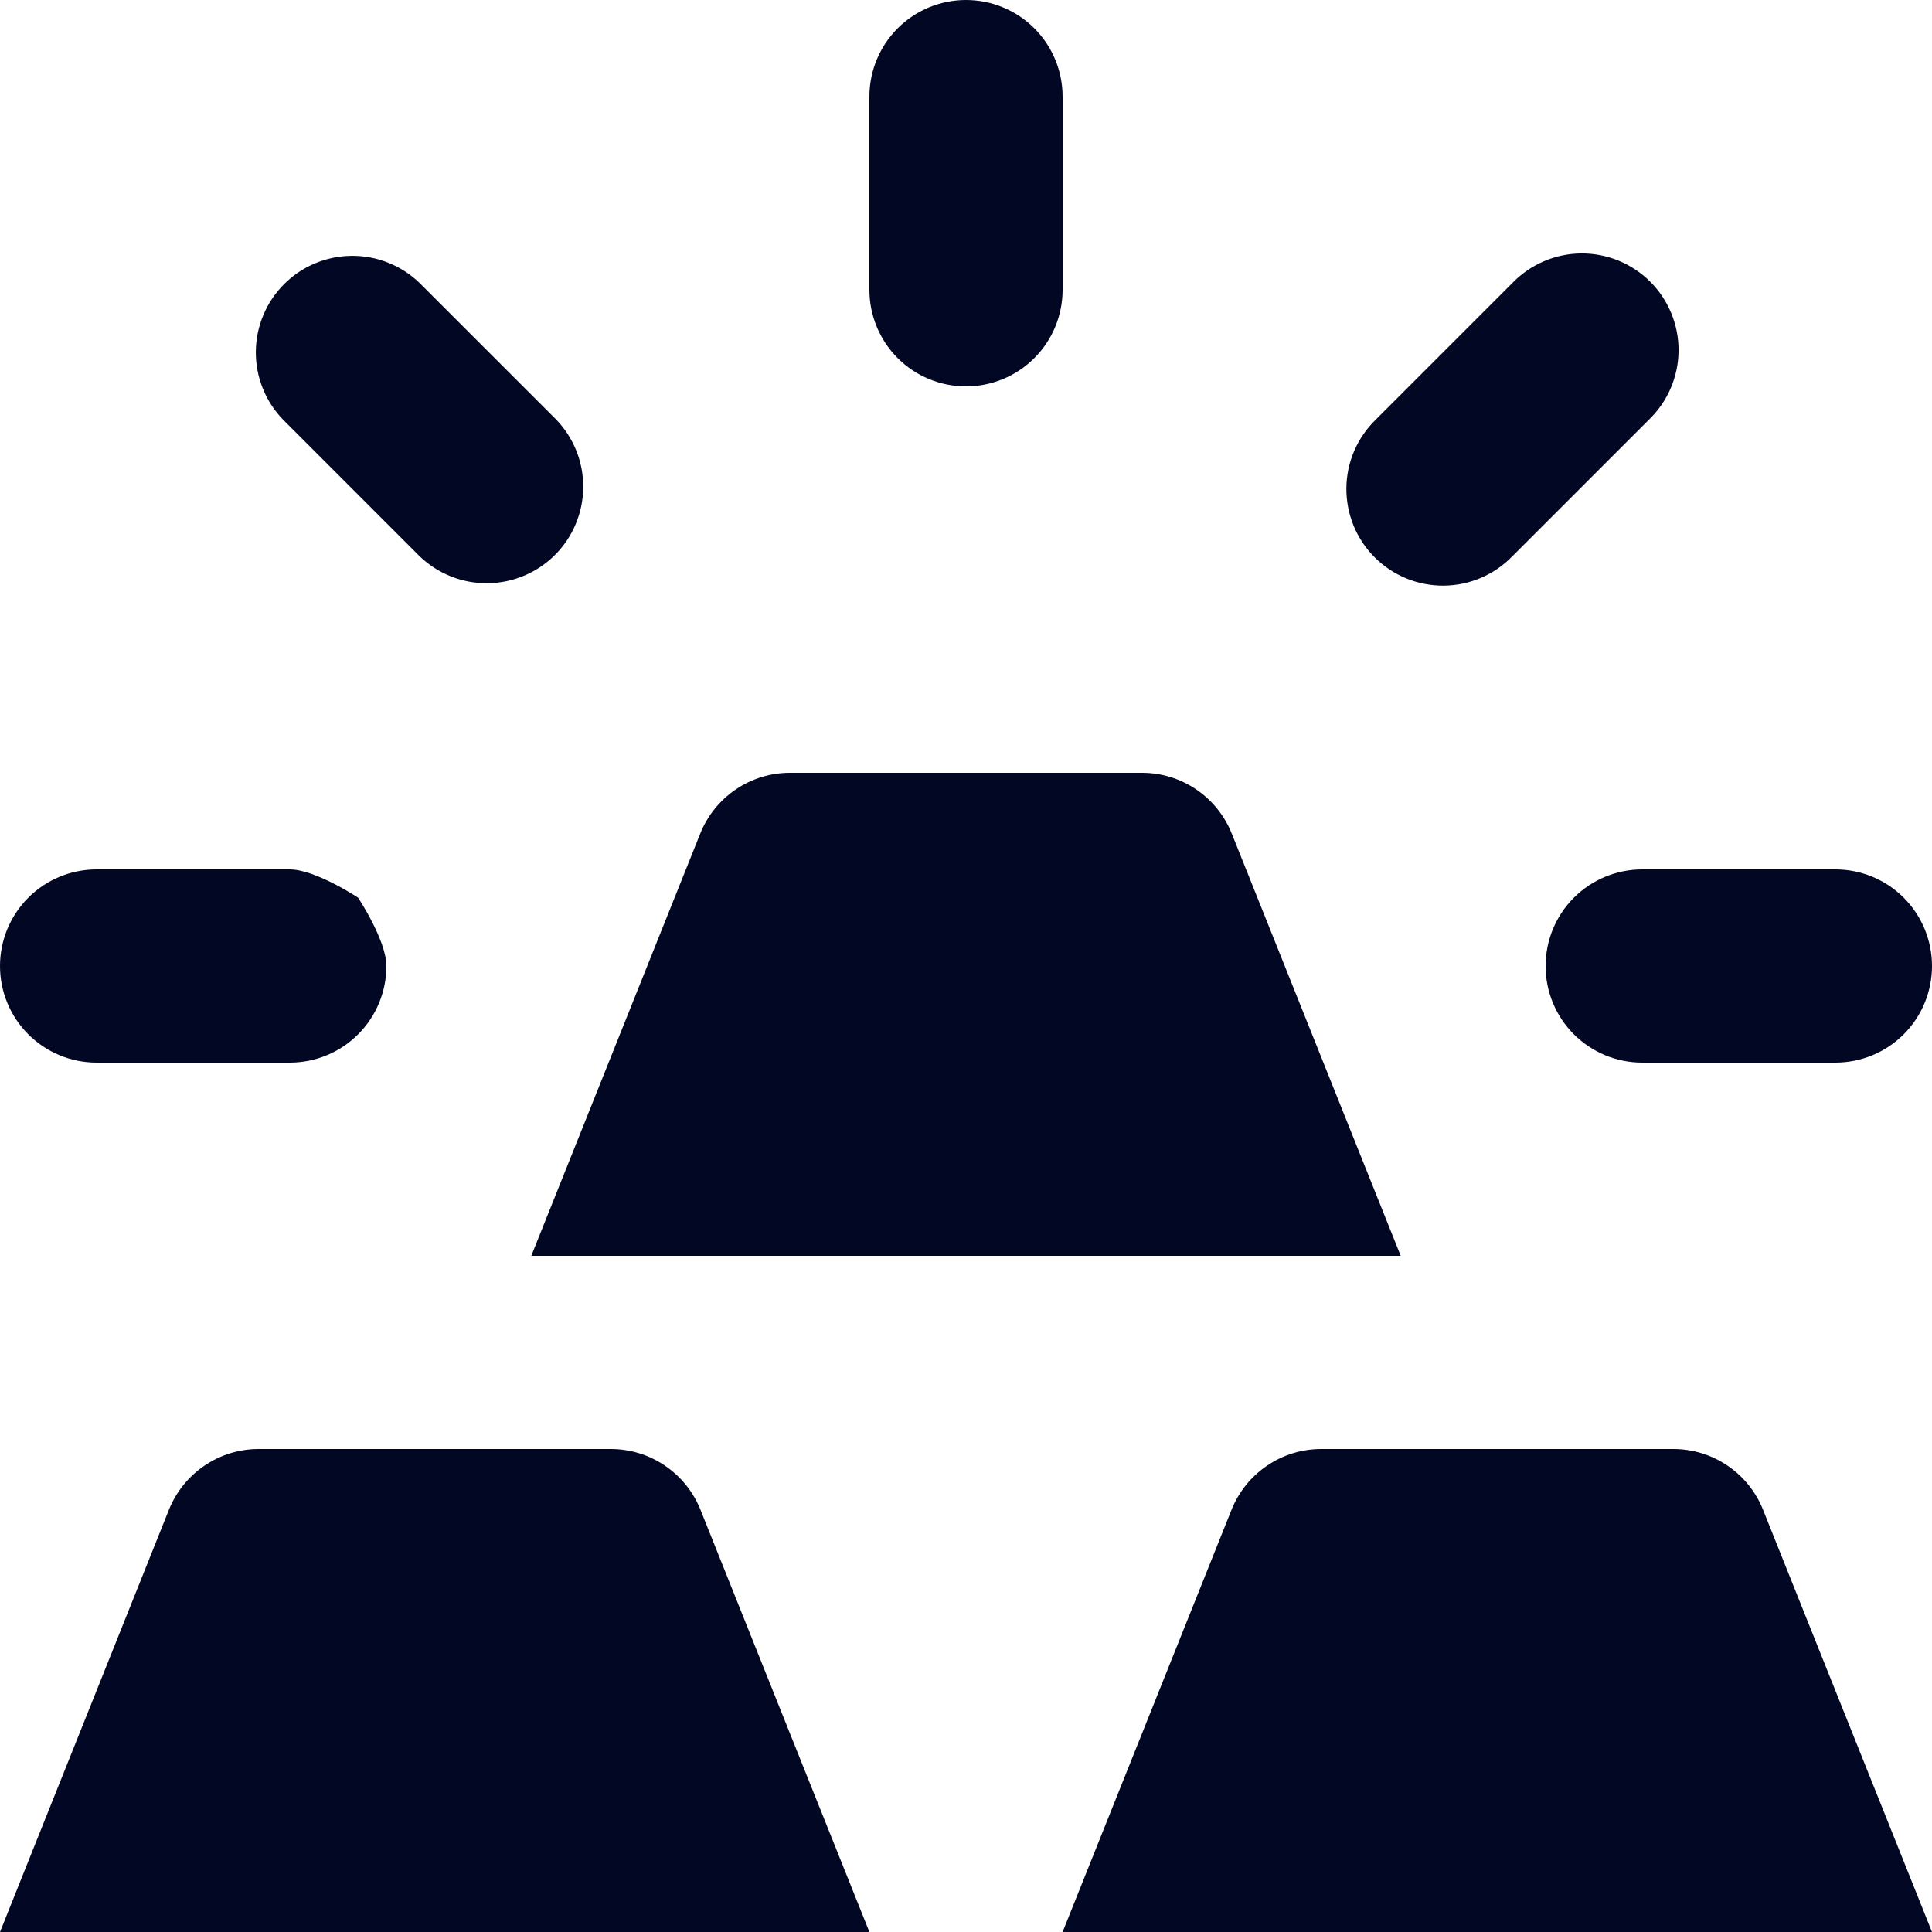 <svg width="50" height="50" viewBox="0 0 50 50" fill="none" xmlns="http://www.w3.org/2000/svg">
<path d="M22.5 50H0L4.372 39.072C4.558 38.609 4.878 38.211 5.291 37.931C5.705 37.65 6.193 37.5 6.692 37.5H15.807C16.307 37.5 16.795 37.65 17.209 37.931C17.622 38.211 17.942 38.609 18.128 39.072L22.5 50ZM43.307 37.5H34.193C33.693 37.5 33.205 37.65 32.791 37.931C32.378 38.211 32.058 38.609 31.872 39.072L27.5 50H50L45.627 39.072C45.442 38.609 45.122 38.211 44.709 37.931C44.295 37.65 43.807 37.5 43.307 37.5ZM18.122 21.573L13.75 32.5H36.25L31.878 21.573C31.692 21.109 31.372 20.711 30.959 20.431C30.545 20.15 30.057 20 29.558 20H20.442C19.943 20 19.455 20.15 19.041 20.431C18.628 20.711 18.308 21.109 18.122 21.573ZM27.5 7.5V2.5C27.5 1.837 27.237 1.201 26.768 0.732C26.299 0.263 25.663 0 25 0C24.337 0 23.701 0.263 23.232 0.732C22.763 1.201 22.5 1.837 22.5 2.5V7.5C22.5 8.163 22.763 8.799 23.232 9.268C23.701 9.737 24.337 10 25 10C25.663 10 26.299 9.737 26.768 9.268C27.237 8.799 27.5 8.163 27.5 7.5ZM39.142 14.393L42.678 10.857C42.916 10.627 43.107 10.351 43.238 10.046C43.369 9.741 43.438 9.413 43.441 9.081C43.444 8.749 43.38 8.42 43.255 8.113C43.129 7.805 42.943 7.526 42.709 7.292C42.474 7.057 42.195 6.871 41.887 6.745C41.58 6.62 41.251 6.556 40.919 6.559C40.587 6.562 40.259 6.631 39.954 6.762C39.649 6.893 39.373 7.084 39.142 7.322L35.608 10.857C35.369 11.088 35.178 11.364 35.047 11.669C34.916 11.974 34.847 12.302 34.844 12.634C34.842 12.966 34.905 13.295 35.03 13.602C35.156 13.91 35.342 14.189 35.577 14.424C35.811 14.658 36.09 14.844 36.398 14.97C36.705 15.095 37.034 15.159 37.366 15.156C37.698 15.153 38.026 15.084 38.331 14.953C38.636 14.822 38.912 14.631 39.142 14.393ZM10.857 7.322C10.386 6.867 9.754 6.615 9.099 6.621C8.444 6.627 7.816 6.889 7.353 7.353C6.889 7.816 6.627 8.444 6.621 9.099C6.615 9.754 6.867 10.386 7.322 10.857L10.857 14.393C11.329 14.848 11.96 15.1 12.616 15.094C13.271 15.088 13.899 14.826 14.362 14.362C14.826 13.899 15.088 13.271 15.094 12.616C15.1 11.96 14.848 11.329 14.393 10.857L10.857 7.322ZM0 25C0 25.663 0.263 26.299 0.732 26.768C1.201 27.237 1.837 27.5 2.5 27.5H7.5C8.163 27.5 8.799 27.237 9.268 26.768C9.737 26.299 10 25.663 10 25C10 24.337 9.268 23.232 9.268 23.232C9.268 23.232 8.163 22.5 7.5 22.5H2.5C1.837 22.5 1.201 22.763 0.732 23.232C0.263 23.701 0 24.337 0 25ZM47.5 22.5H42.5C41.837 22.5 41.201 22.763 40.732 23.232C40.263 23.701 40 24.337 40 25C40 25.663 40.263 26.299 40.732 26.768C41.201 27.237 41.837 27.5 42.5 27.5H47.5C48.163 27.5 48.799 27.237 49.268 26.768C49.737 26.299 50 25.663 50 25C50 24.337 49.737 23.701 49.268 23.232C48.799 22.763 48.163 22.5 47.5 22.5Z" fill="#020724"/>
</svg>
